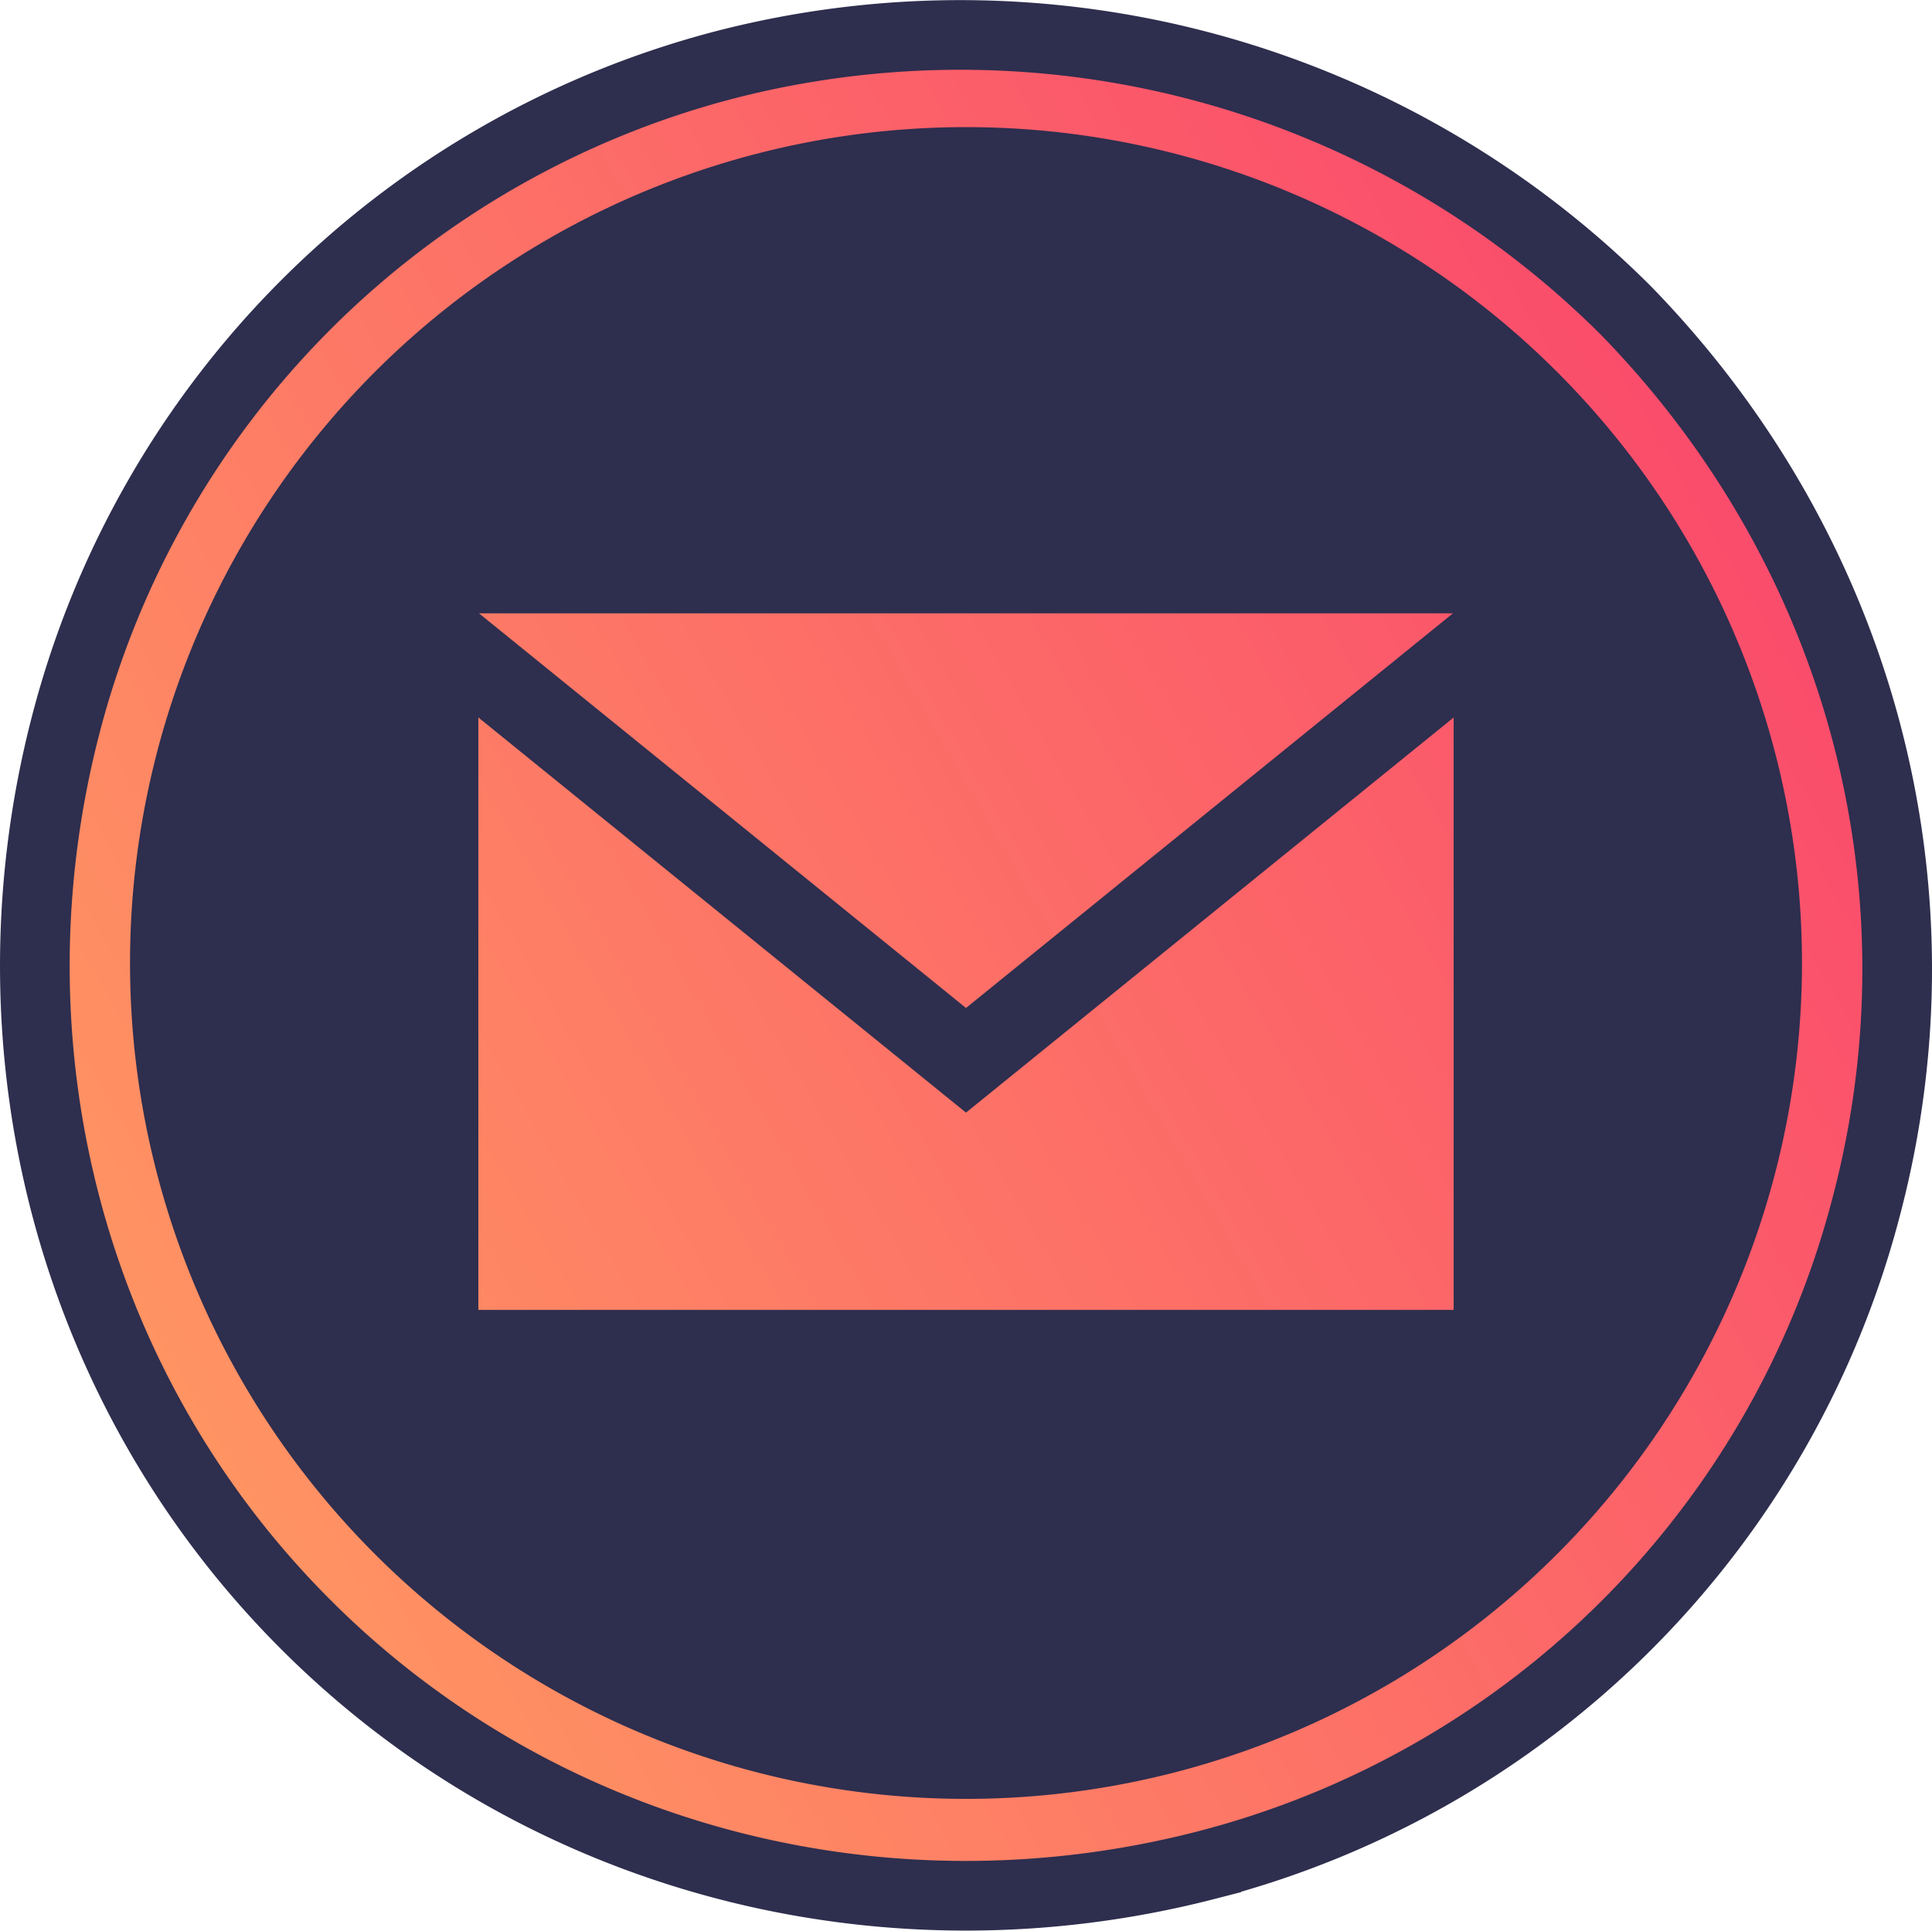 <svg id="email_border" xmlns="http://www.w3.org/2000/svg" xmlns:xlink="http://www.w3.org/1999/xlink" viewBox="0 0 388.26 388.03"><defs><linearGradient id="linear-gradient" x1="567.42" y1="-170.37" x2="664.33" y2="-532.42" gradientTransform="translate(-1.47 198.12) rotate(45)" gradientUnits="userSpaceOnUse"><stop offset="0" stop-color="#ff7a3b" stop-opacity="0.8"/><stop offset="1" stop-color="#f91e47" stop-opacity="0.8"/></linearGradient></defs><g id="email_border-2" data-name="email_border"><path d="M816.2,253.05h0a189.24,189.24,0,0,0-180.9-49.5h0a185,185,0,0,0-132.7,132.7h0c-16.9,65.1,1.2,133.9,48.3,180.9h0c47,47,115.8,65.1,180.9,48.3h0a184.71,184.71,0,0,0,132.7-132.6h0C881.3,368.85,863.2,301.35,816.2,253.05Z" transform="translate(-489.39 -190.58)" style="stroke:#2e2e4e;stroke-miterlimit:10;stroke-width:14px;fill:url(#linear-gradient)"/><path d="M683.52,216.13a168,168,0,1,0,168,168A168,168,0,0,0,683.52,216.13Zm97.86,97.72-97.86,79.32-97.87-79.32Zm.14,140h-196V334.78l98,79.42,98-79.41Z" transform="translate(-489.39 -190.58)" style="fill:#2e2e4e"/></g></svg>